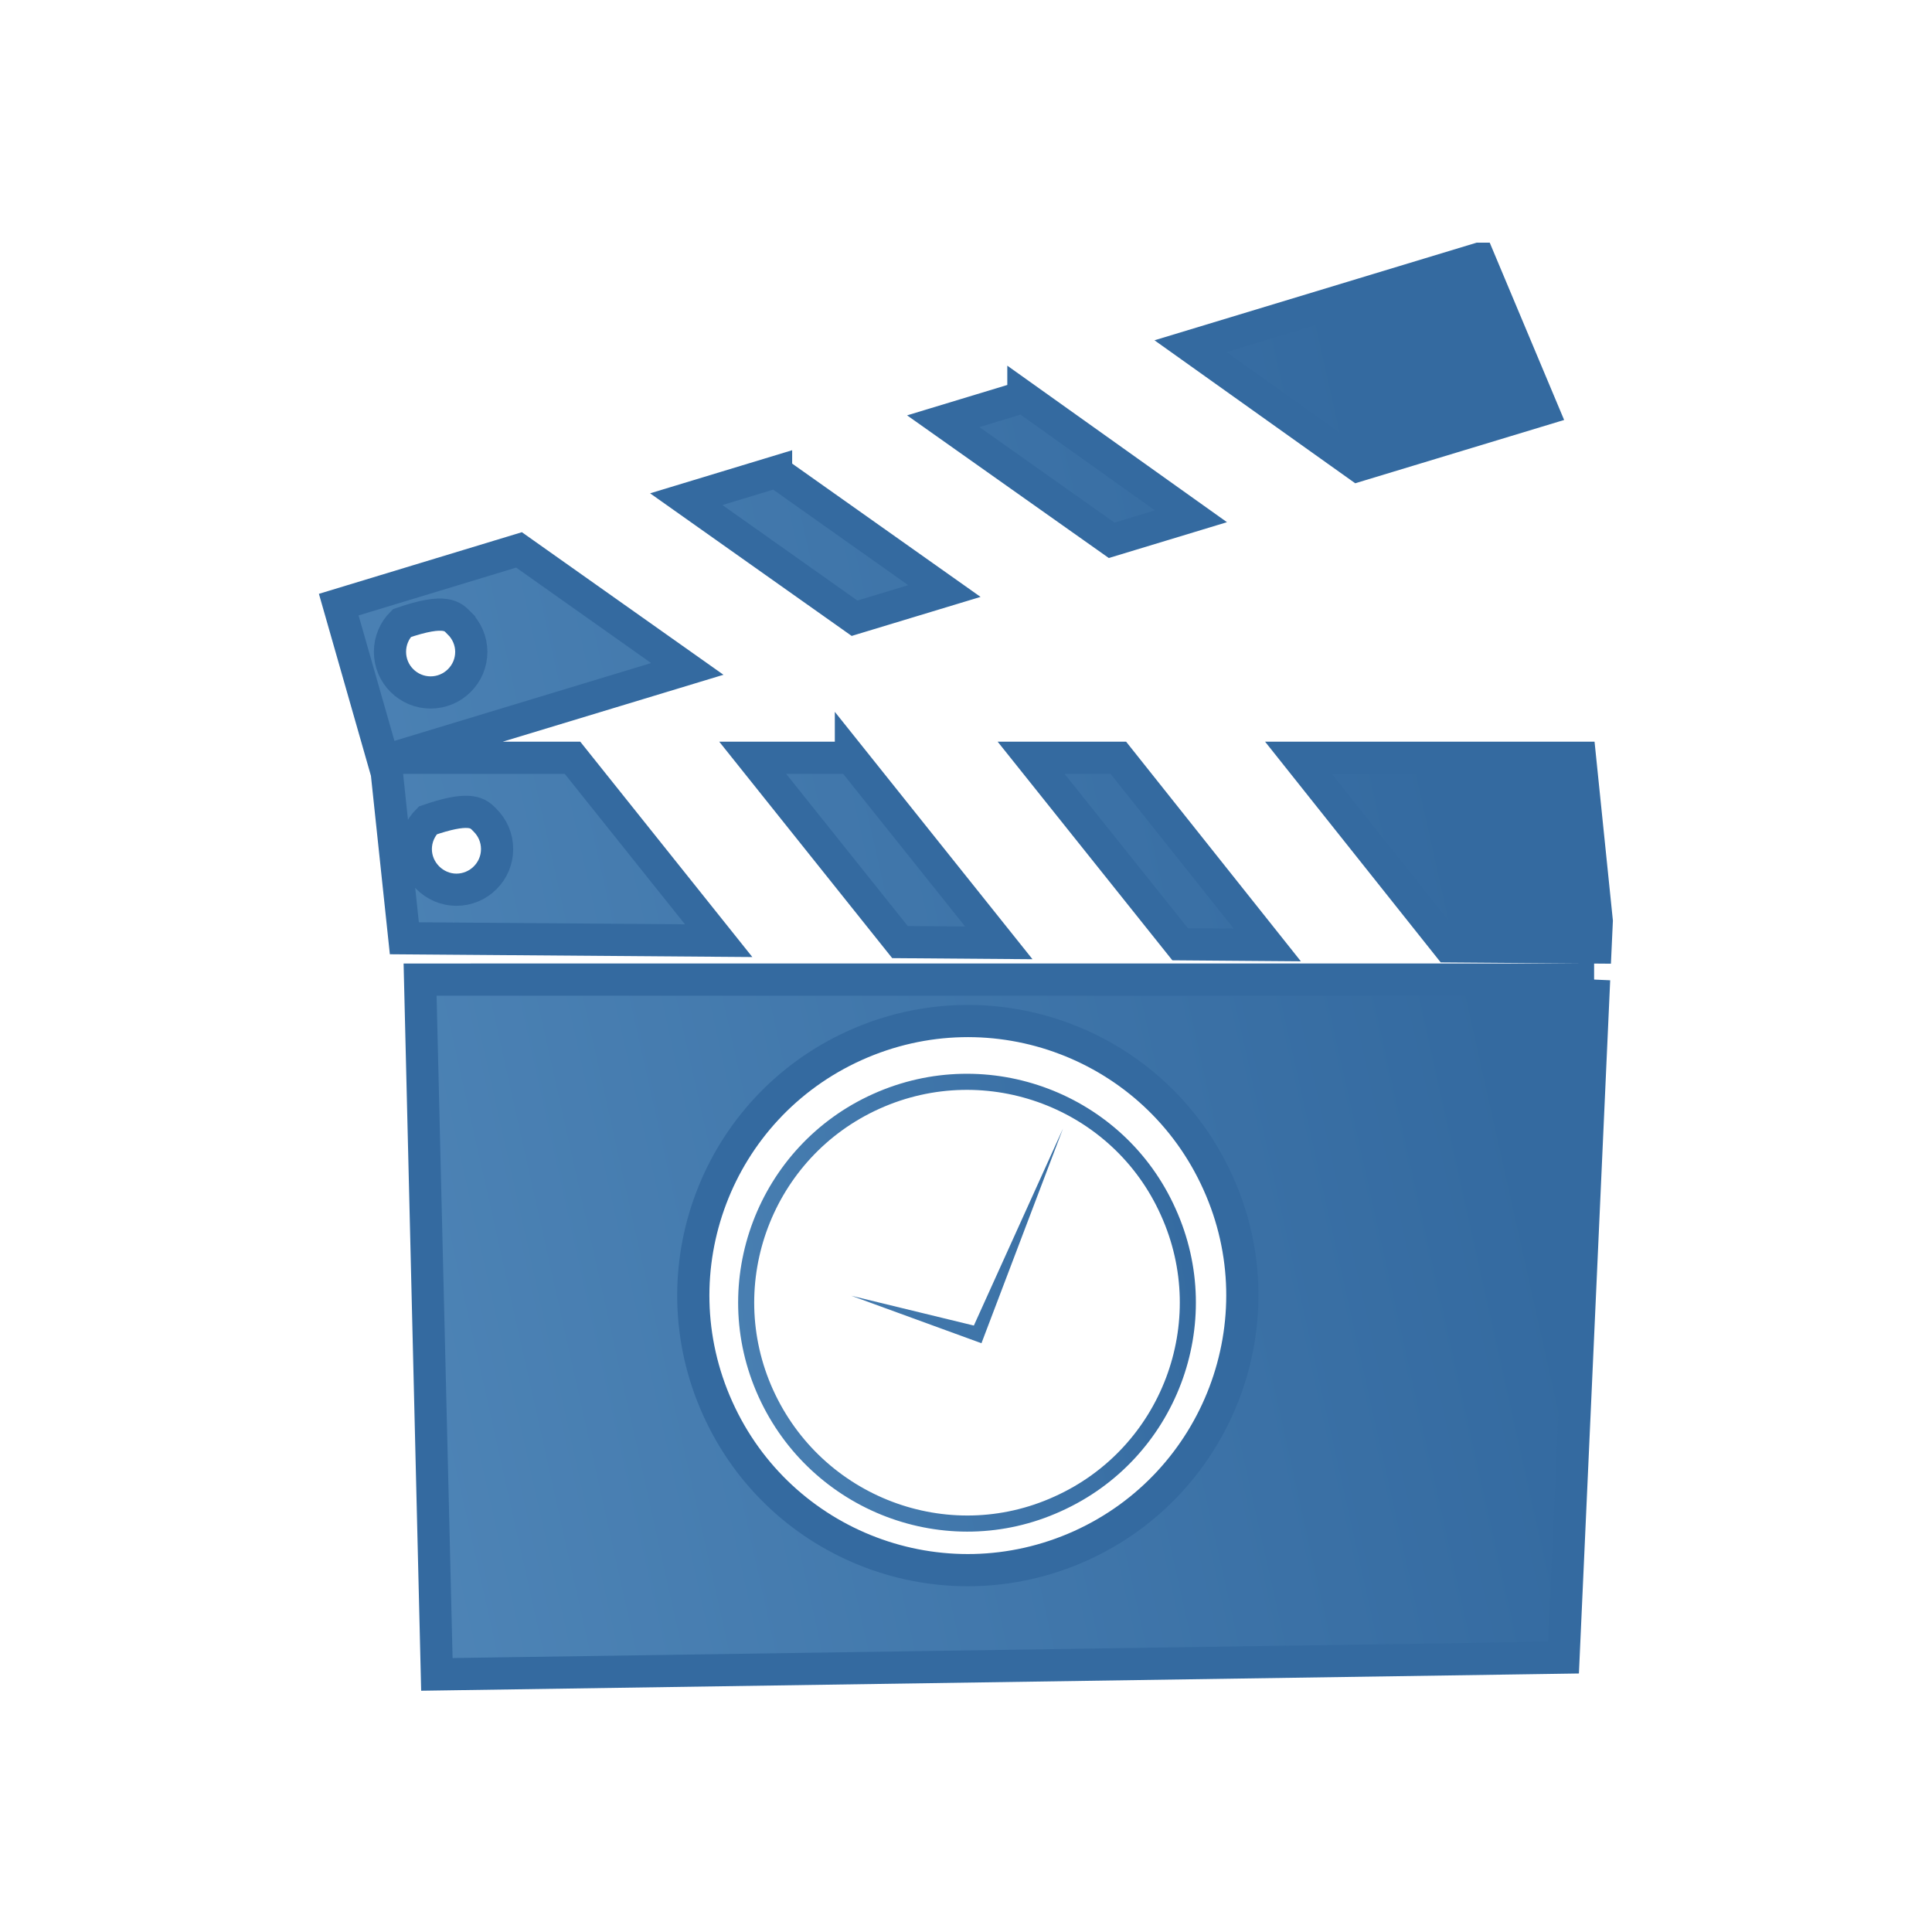 <svg xmlns="http://www.w3.org/2000/svg" width="48" height="48" viewBox="0 0 48 48">
    <defs>
        <linearGradient id="54eb6ep1va" x1="-303.965%" x2="86.649%" y1="130.931%" y2="33.968%">
            <stop offset="0%" stop-color="#A3DBFF"/>
            <stop offset="100%" stop-color="#346AA0"/>
        </linearGradient>
        <linearGradient id="pf56rvatrb" x1="-395.768%" x2="96.154%" y1="130.931%" y2="33.968%">
            <stop offset="0%" stop-color="#A3DBFF"/>
            <stop offset="100%" stop-color="#346AA0"/>
        </linearGradient>
    </defs>
    <g fill="none" fill-rule="evenodd">
        <g>
            <g>
                <g>
                    <g>
                        <g>
                            <path fill="#FFF" d="M0 0H48V48H0z" transform="translate(-276 -544) translate(120 525) translate(130 8) translate(0 7) translate(26 4)"/>
                            <g>
                                <path fill="url(#54eb6ep1va)" stroke="#346AA0" stroke-width=".8" d="M31.605 18.337l-.76 16.846-27.991.417-.417-17.262 29.168-.001zM18.462 19.81c-1.63-.618-3.498-.612-5.217.162-1.718.774-2.96 2.17-3.577 3.8-.618 1.631-.613 3.498.162 5.217.774 1.719 2.169 2.96 3.8 3.578 1.63.618 3.498.612 5.217-.162 1.714-.775 2.956-2.173 3.575-3.807.618-1.632.614-3.498-.16-5.21-.774-1.72-2.169-2.96-3.8-3.578zm12.793-6.983l.416 4.056-.03.657-3.653-.028-3.728-4.685h6.995zm-11.47 0l3.7 4.65-2.165-.017-3.702-4.633h2.167zm-6.644 0l3.674 4.598-2.455-.019-3.659-4.579h2.44zM4.895 7.662l4.181 2.957-7.284 2.208h4.432l3.631 4.544-7.809-.06-.436-4.113L.416 9.022l4.479-1.36zM4 14.327c-.152-.147-.387-.287-1.372.056-.185.184-.298.438-.298.712 0 .274.113.527.298.712.184.184.438.298.712.298.275 0 .53-.113.714-.297.182-.182.296-.433.296-.713 0-.28-.114-.532-.296-.713h0zm-.59-4.845c-.158-.158-.316-.385-1.426-.001-.182.182-.295.433-.295.713 0 .28.113.532.295.713.184.185.439.297.715.297.275 0 .53-.112.714-.297.182-.181.296-.432.296-.713 0-.274-.114-.527-.299-.712zm7.871-3.757l4.182 2.959-2.232.676L9.05 6.402l2.231-.677zm6.145-1.864l4.163 2.966-1.97.597-4.184-2.959 1.991-.604zM28.746.429L30.32 4.18l-4.578 1.387-4.164-2.966L28.745.429z" transform="translate(-276 -544) translate(120 525) translate(130 8) translate(0 7) translate(26 4) translate(8 6)"/>
                                <path fill="url(#pf56rvatrb)" fill-rule="nonzero" d="M21.205 24.026c1.296 2.856.019 6.232-2.845 7.52-2.854 1.3-6.217.01-7.514-2.846-1.297-2.856-.02-6.232 2.844-7.52 2.864-1.29 6.237-.01 7.515 2.846zm-7.351-2.482c-2.663 1.198-3.85 4.336-2.645 6.99 1.21 2.663 4.34 3.853 6.987 2.648 2.663-1.197 3.85-4.336 2.645-6.993-1.189-2.655-4.325-3.843-6.987-2.645zm4.556.494l-2.026 5.334-3.233-1.179 3.044.74 2.215-4.895z" transform="translate(-276 -544) translate(120 525) translate(130 8) translate(0 7) translate(26 4) translate(8 6)"/>
                            </g>
                        </g>
                    </g>
                </g>
            </g>
        </g>
    </g>
</svg>
